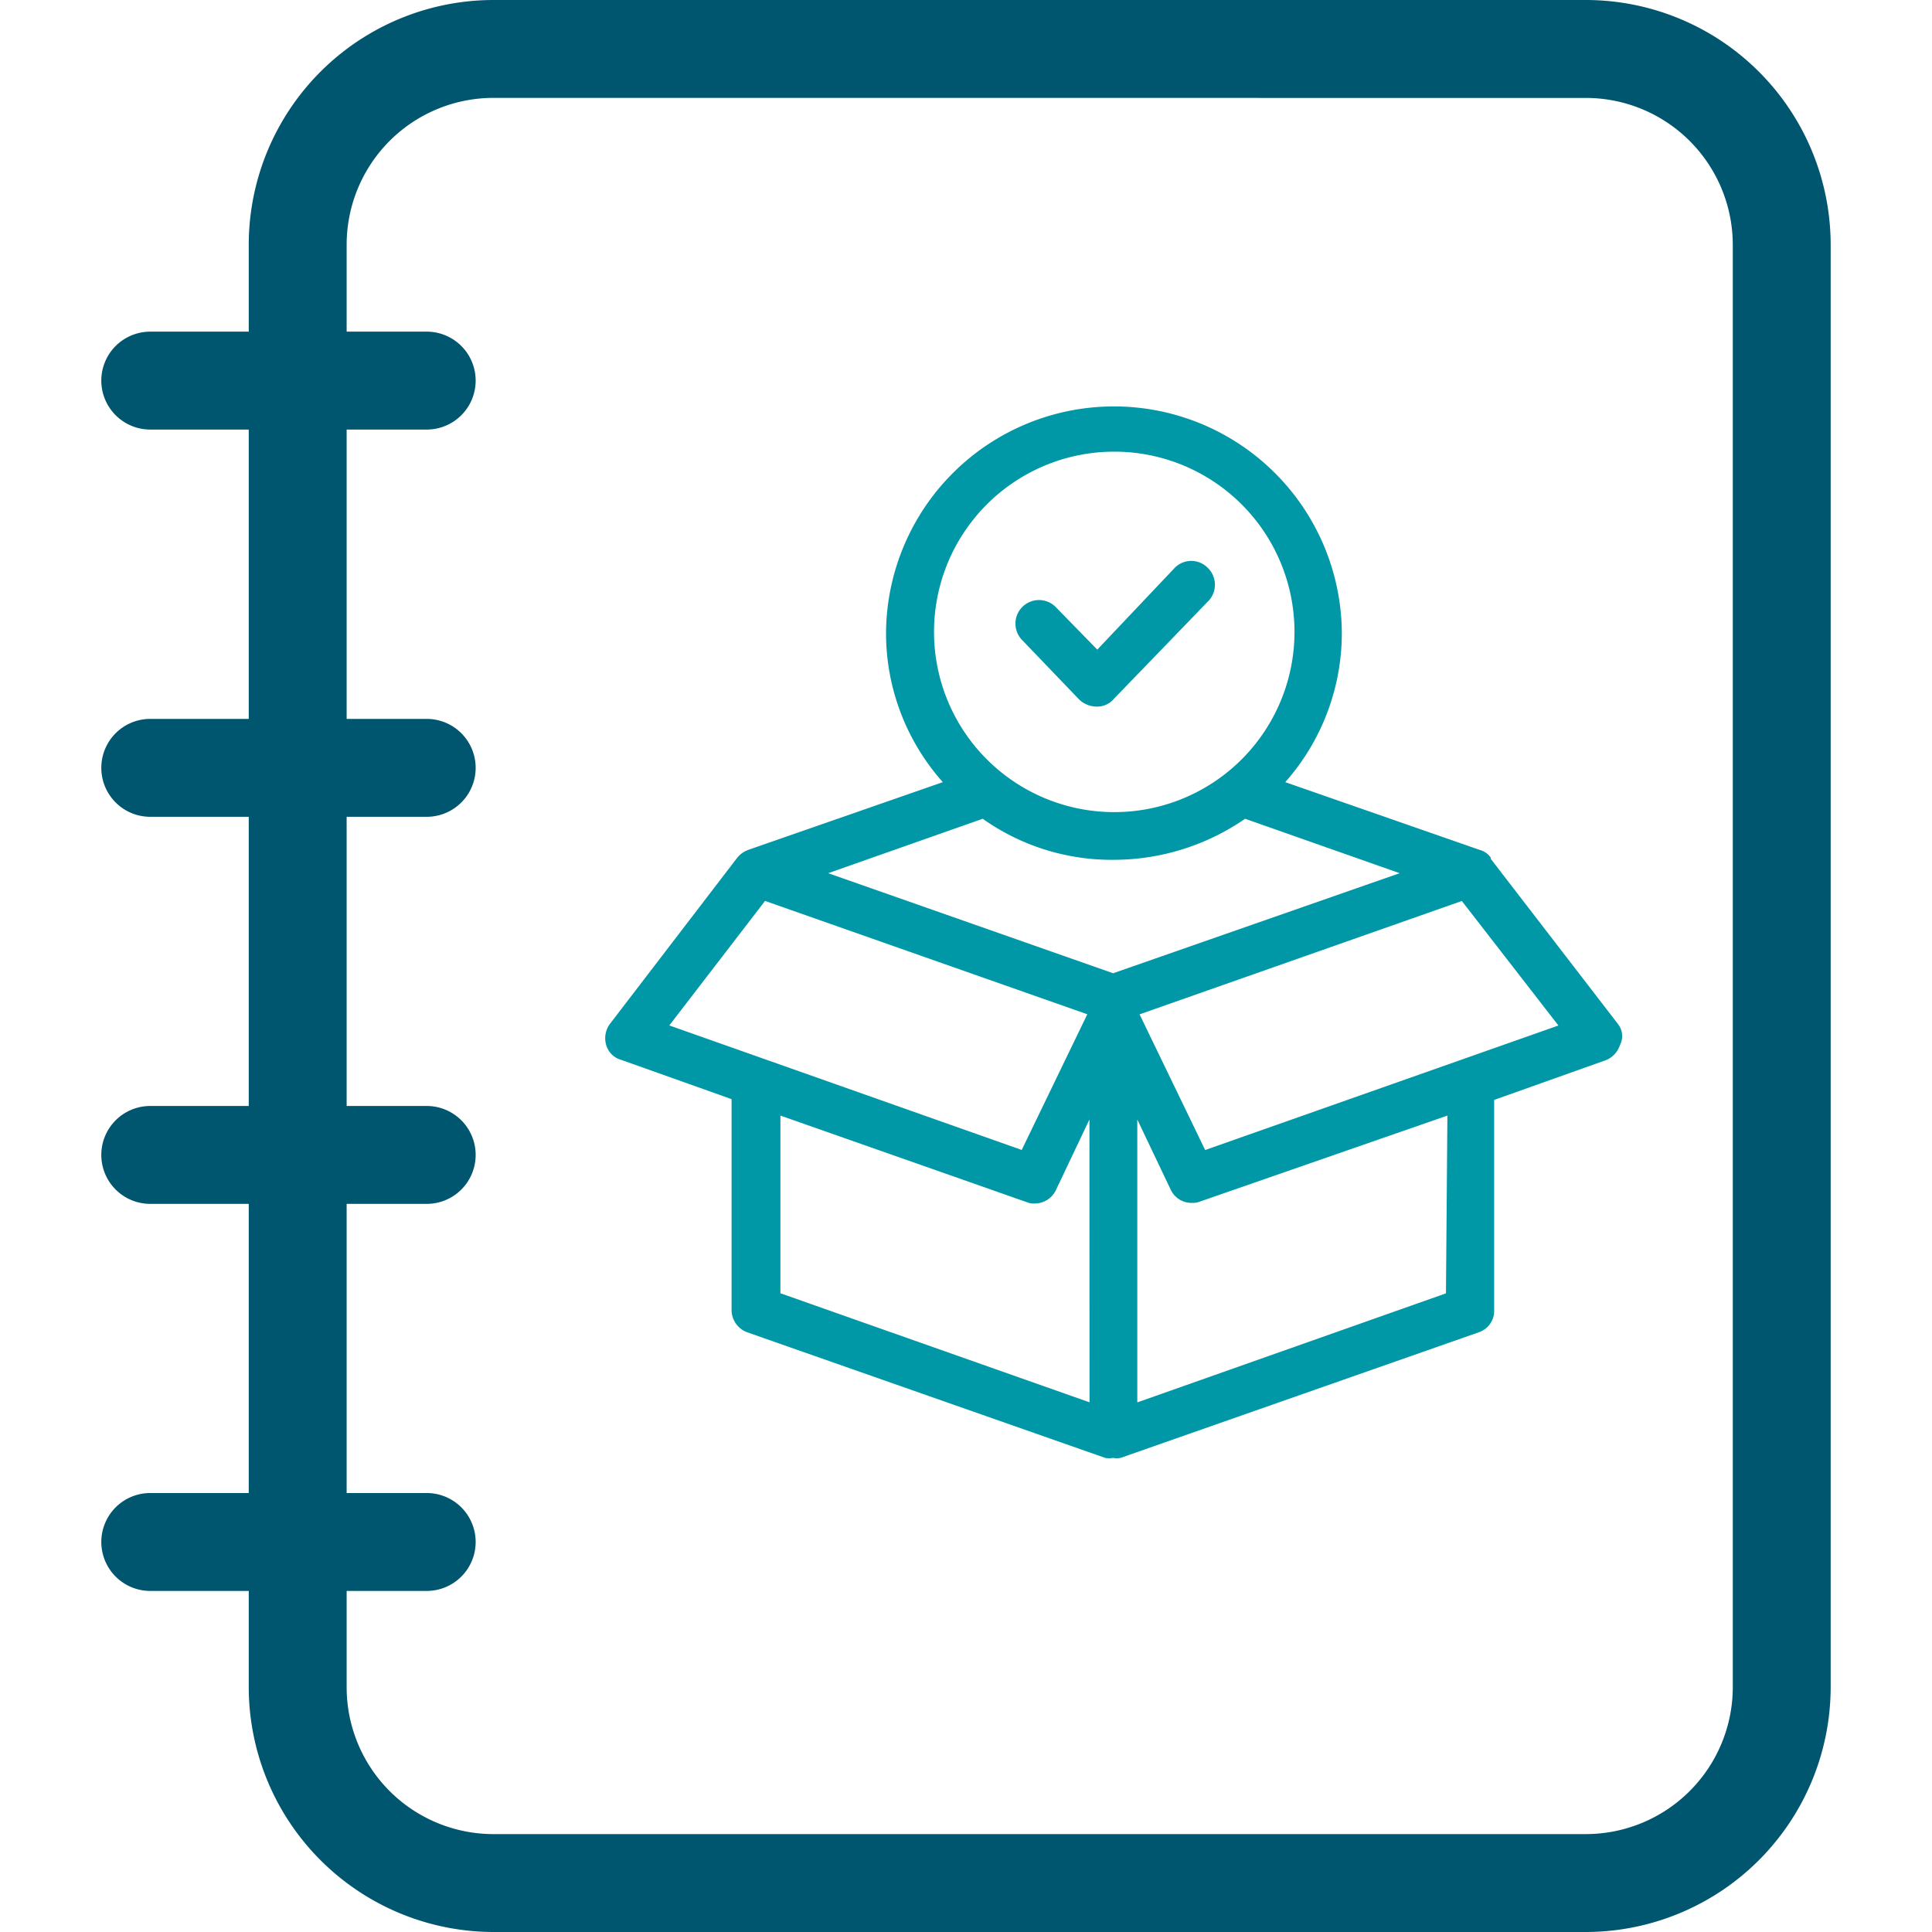 <svg xmlns="http://www.w3.org/2000/svg" xmlns:xlink="http://www.w3.org/1999/xlink" width="80" height="80" viewBox="0 0 80 80">
  <defs>
    <clipPath id="clip-path">
      <rect id="Rectangle_58122" data-name="Rectangle 58122" width="80" height="80" transform="translate(-18721 8459)" fill="#00556f"/>
    </clipPath>
  </defs>
  <g id="Mask_Group_7922" data-name="Mask Group 7922" transform="translate(18721 -8459)" clip-path="url(#clip-path)">
    <g id="_223" data-name="223" transform="translate(-18720.307 8458.335)">
      <path id="Path_80491" data-name="Path 80491" d="M64.978,80.665H19.741A10.15,10.15,0,0,1,9.607,70.531V10.8A10.142,10.142,0,0,1,19.741.665H64.978A10.142,10.142,0,0,1,75.111,10.8V70.531A10.15,10.15,0,0,1,64.978,80.665ZM19.741,4.718a6.08,6.08,0,0,0-6.08,6.08V70.531a6.08,6.08,0,0,0,6.08,6.08H64.978a6.088,6.088,0,0,0,6.08-6.08V10.8a6.088,6.088,0,0,0-6.08-6.08Z" fill="#00556f"/>
      <path id="Path_80492" data-name="Path 80492" d="M16.976,18.452H5.529a2.027,2.027,0,0,1,0-4.054H16.976a2.027,2.027,0,1,1,0,4.054Z" fill="#00556f"/>
      <path id="Path_80493" data-name="Path 80493" d="M16.976,34.487H5.529a2.027,2.027,0,0,1,0-4.054H16.976a2.027,2.027,0,1,1,0,4.054Z" fill="#00556f"/>
      <path id="Path_80494" data-name="Path 80494" d="M16.976,50.515H5.529a2.027,2.027,0,1,1,0-4.054H16.976a2.027,2.027,0,0,1,0,4.054Z" fill="#00556f"/>
      <path id="Path_80495" data-name="Path 80495" d="M16.976,66.542H5.529a2.027,2.027,0,1,1,0-4.054H16.976a2.027,2.027,0,1,1,0,4.054Z" fill="#00556f"/>
      <path id="Path_80496" data-name="Path 80496" d="M66.283,43.04l-5.245-6.81h0v-.049h0a.811.811,0,0,0-.462-.324l-8.05-2.805a9.315,9.315,0,0,0,2.343-6.218,9.437,9.437,0,0,0-18.873,0,9.283,9.283,0,0,0,2.351,6.218l-8.058,2.805a1.094,1.094,0,0,0-.454.324h0L24.58,43.04a1,1,0,0,0-.178.876.9.9,0,0,0,.64.64L29.6,46.178v8.739a.989.989,0,0,0,.649.916l14.82,5.2a.868.868,0,0,0,.324,0,.811.811,0,0,0,.316,0l14.828-5.2a.932.932,0,0,0,.64-.916V46.21l4.556-1.621a1,1,0,0,0,.649-.64.811.811,0,0,0-.1-.908Zm-28.3-16.214a7.463,7.463,0,1,1,0,.008Zm-10.961,16.3,3.964-5.156,13.344,4.694-2.716,5.618Zm17.4,15.606-12.8-4.516V46.859L41.84,50.45a.722.722,0,0,0,.316.049.973.973,0,0,0,.876-.559l1.386-2.919ZM45.4,40.965,33.6,36.822,40,34.568a9.226,9.226,0,0,0,5.432,1.7,9.591,9.591,0,0,0,5.432-1.7l6.4,2.254ZM59.181,54.22,46.4,58.735V47.021l1.378,2.894a.949.949,0,0,0,.876.559.811.811,0,0,0,.324-.049l10.263-3.567ZM49.21,48.285l-2.716-5.618,13.344-4.694,4,5.156Z" fill="#0097a6"/>
      <path id="Path_80497" data-name="Path 80497" d="M43.964,29.6a1.054,1.054,0,0,0,.738.324.908.908,0,0,0,.73-.324l3.916-4.054a.973.973,0,0,0-.049-1.386.957.957,0,0,0-1.378.049l-3.178,3.356-1.7-1.743a.975.975,0,0,0-1.427,1.33Z" fill="#0097a6"/>
    </g>
  </g>
</svg>
